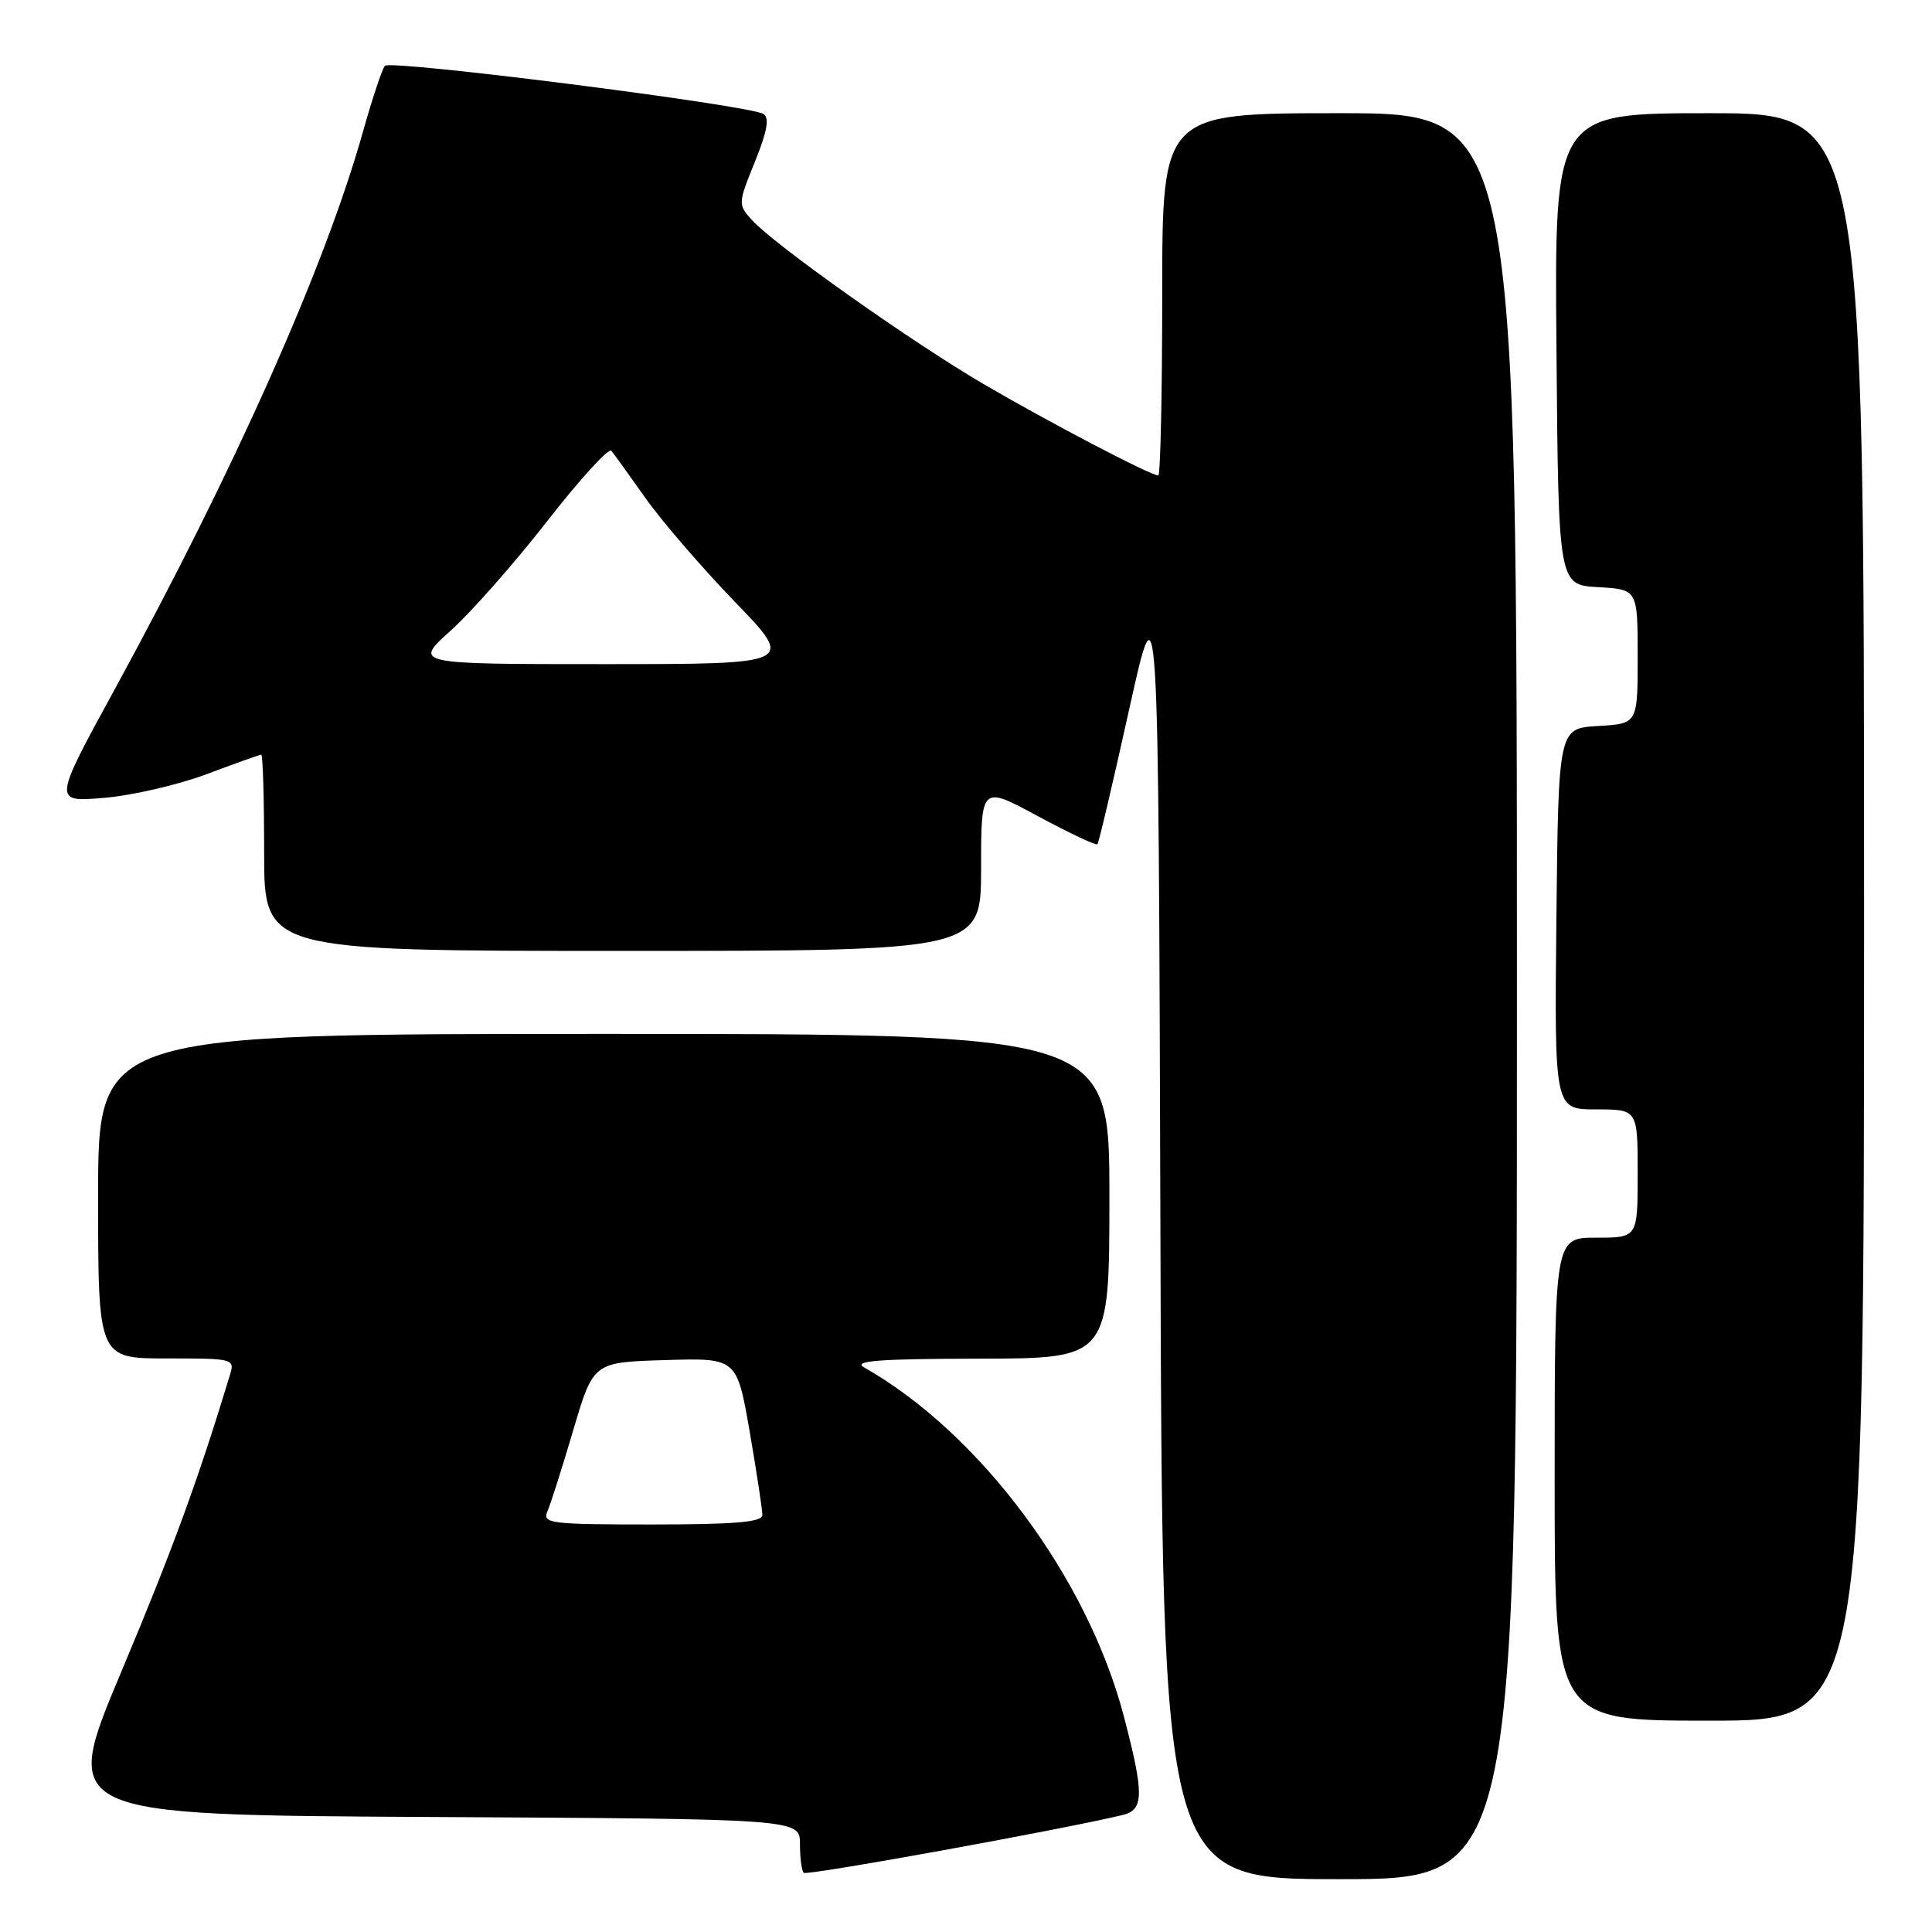 <?xml version="1.0" encoding="UTF-8" standalone="no"?>
<!DOCTYPE svg PUBLIC "-//W3C//DTD SVG 1.1//EN" "http://www.w3.org/Graphics/SVG/1.1/DTD/svg11.dtd" >
<svg xmlns="http://www.w3.org/2000/svg" xmlns:xlink="http://www.w3.org/1999/xlink" version="1.1" viewBox="0 0 256 256">
 <g >
 <path fill="currentColor"
d=" M 148.75 240.50 C 151.59 239.82 151.62 237.75 148.92 227.44 C 144.11 209.05 129.85 189.90 114.50 181.19 C 112.95 180.32 116.37 180.05 129.75 180.03 C 147.00 180.00 147.00 180.00 147.00 158.50 C 147.00 137.00 147.00 137.00 80.00 137.00 C 13.00 137.00 13.00 137.00 13.00 158.50 C 13.00 180.00 13.00 180.00 22.07 180.00 C 31.01 180.00 31.13 180.03 30.45 182.25 C 26.24 196.12 22.84 205.42 16.08 221.50 C 8.09 240.50 8.09 240.50 57.05 240.76 C 106.00 241.02 106.00 241.02 106.00 244.34 C 106.00 246.17 106.22 247.89 106.50 248.16 C 106.90 248.57 140.62 242.45 148.75 240.50 Z  M 201.00 132.00 C 201.00 15.00 201.00 15.00 177.50 15.00 C 154.00 15.00 154.00 15.00 154.00 39.00 C 154.00 52.20 153.76 63.00 153.48 63.00 C 152.44 63.00 138.98 55.95 130.31 50.88 C 120.62 45.20 102.58 32.42 99.62 29.14 C 97.78 27.10 97.79 26.95 100.03 21.43 C 101.66 17.40 101.98 15.61 101.16 15.10 C 99.26 13.92 51.71 7.88 51.00 8.72 C 50.63 9.15 49.32 13.10 48.08 17.50 C 43.07 35.35 31.07 62.28 15.17 91.39 C 7.03 106.29 7.03 106.29 13.79 105.72 C 17.50 105.41 23.62 103.99 27.39 102.58 C 31.16 101.16 34.41 100.00 34.62 100.00 C 34.83 100.00 35.00 105.85 35.00 113.00 C 35.00 126.00 35.00 126.00 82.50 126.00 C 130.00 126.00 130.00 126.00 130.00 115.04 C 130.00 104.08 130.00 104.08 137.55 108.16 C 141.71 110.40 145.25 112.07 145.42 111.86 C 145.60 111.66 147.49 103.62 149.62 94.00 C 153.50 76.50 153.50 76.50 153.76 162.75 C 154.01 249.00 154.01 249.00 177.51 249.00 C 201.00 249.00 201.00 249.00 201.00 132.00 Z  M 247.00 121.50 C 247.00 15.00 247.00 15.00 226.49 15.00 C 205.97 15.00 205.97 15.00 206.24 46.25 C 206.50 77.50 206.50 77.50 211.75 77.80 C 217.00 78.10 217.00 78.10 217.00 87.00 C 217.00 95.90 217.00 95.90 211.75 96.20 C 206.50 96.50 206.50 96.50 206.23 121.75 C 205.97 147.00 205.97 147.00 211.48 147.00 C 217.00 147.00 217.00 147.00 217.00 155.50 C 217.00 164.00 217.00 164.00 211.50 164.00 C 206.00 164.00 206.00 164.00 206.00 196.00 C 206.00 228.00 206.00 228.00 226.50 228.00 C 247.00 228.00 247.00 228.00 247.00 121.50 Z  M 72.54 200.25 C 72.96 199.29 74.50 194.45 75.96 189.50 C 78.62 180.50 78.62 180.50 88.13 180.22 C 97.64 179.93 97.64 179.93 99.34 189.72 C 100.27 195.10 101.02 200.06 101.02 200.75 C 101.00 201.69 97.40 202.00 86.39 202.00 C 72.86 202.00 71.84 201.87 72.54 200.25 Z  M 59.72 83.56 C 62.44 81.12 68.20 74.58 72.52 69.04 C 76.83 63.50 80.66 59.31 81.01 59.73 C 81.36 60.16 83.40 62.98 85.53 66.00 C 87.67 69.03 93.00 75.21 97.38 79.75 C 105.35 88.00 105.35 88.00 80.07 88.00 C 54.78 88.00 54.78 88.00 59.72 83.56 Z "/>
</g>
</svg>
